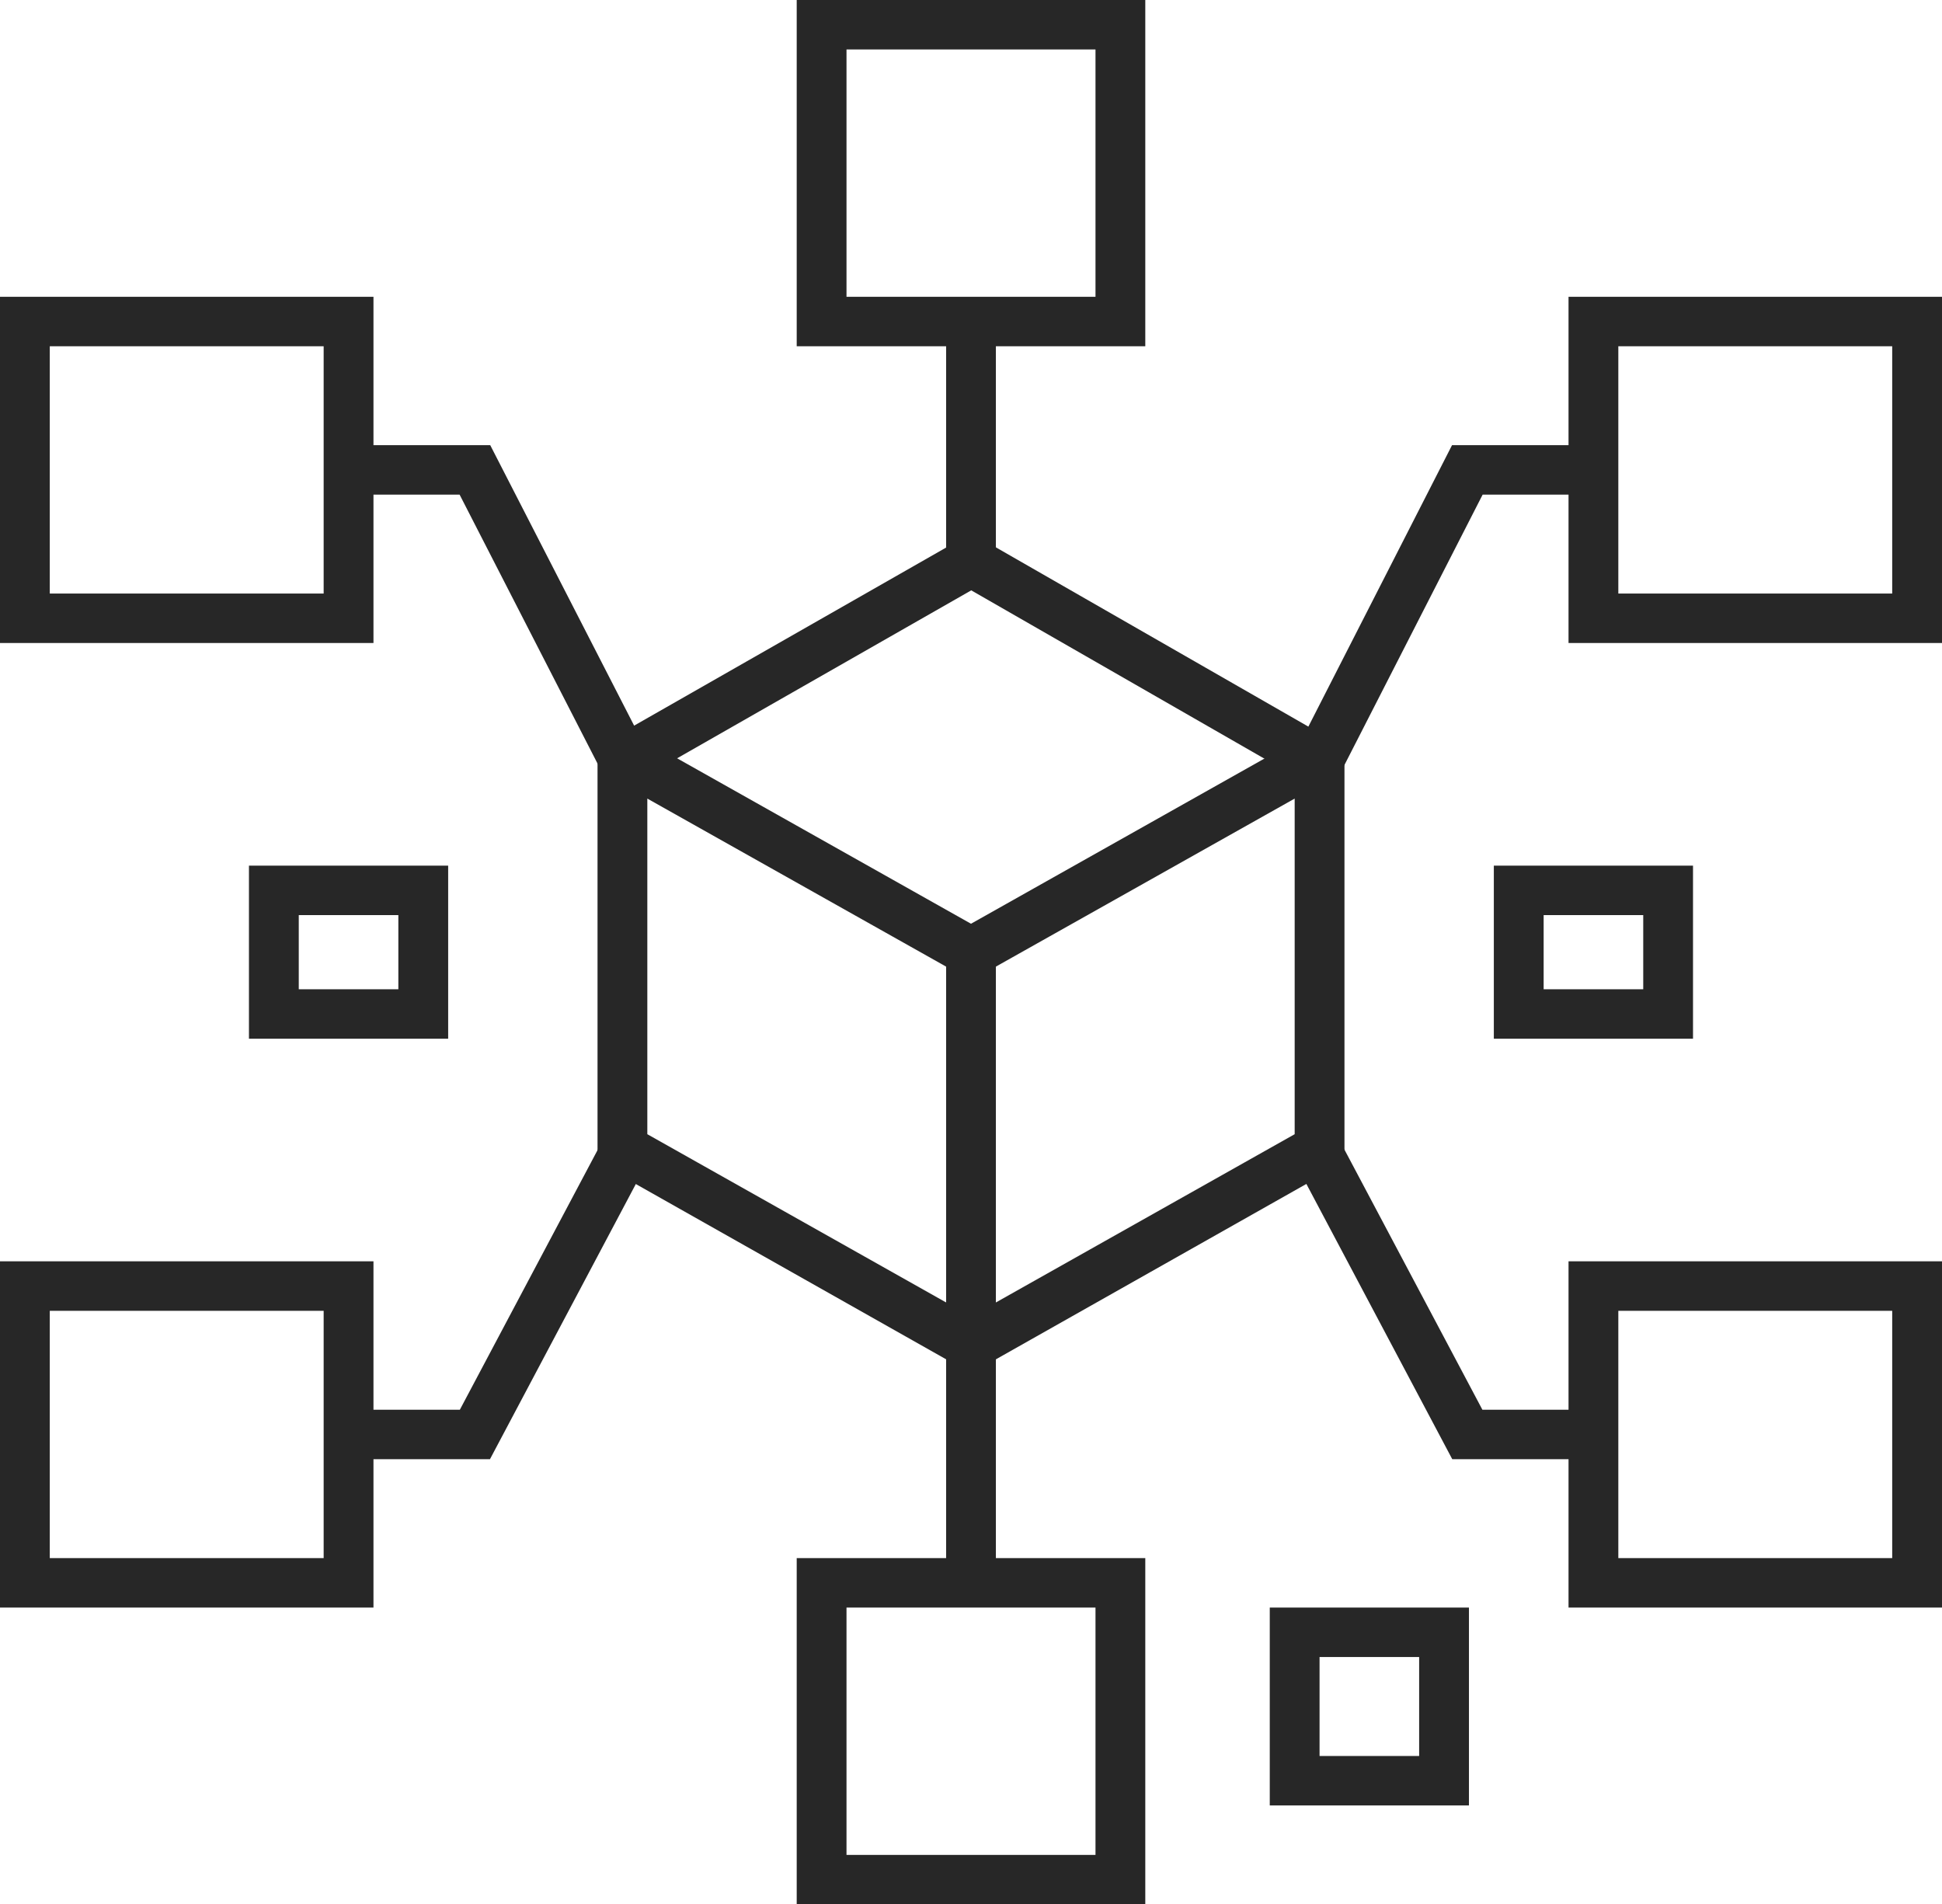 <svg width="103" height="101" fill="none" xmlns="http://www.w3.org/2000/svg"><path d="M51.5 72.838L31.692 61.65V37.842L51.5 48.992l19.808-11.15V61.65L51.5 72.84zM34.333 60.154L51.5 69.821l17.167-9.667v-17.8L51.5 52.008l-17.167-9.654v17.8z" fill="#272727"/><path d="M52.82 51.156h-2.64V70.83h2.64V51.156zm17.656-8.959L51.513 31.31 32.537 42.145l-8.16-15.911h-5.89V23.61h7.514l7.632 14.875 17.88-10.205 17.88 10.257 7.62-14.927h7.5v2.624h-5.877l-8.16 15.963zm-9.732-23.833H42.256V0h18.488v18.364zM44.897 15.74h13.206V2.623H44.897V15.74z" fill="#272727"/><path d="M19.808 34.104H0V15.74h19.808v18.364zM2.64 31.48h14.526V18.363H2.64V31.48zM103 34.104H83.192V15.74H103v18.364zM85.833 31.48h14.526V18.363H85.833V31.48zM60.744 101H42.256V82.636h18.488V101zm-15.847-2.623h13.206V85.26H44.897v13.117zM103 85.26H83.192V66.896H103V85.26zm-17.167-2.624h14.526V69.52H85.833v13.117zM19.808 85.26H0V66.896h19.808V85.26zM2.64 82.636h14.526V69.52H2.64v13.117zm50.18-65.584h-2.64v13.117h2.64V17.052z" fill="#272727"/><path d="M25.988 77.39h-7.5v-2.624h5.902l7.91-14.914 2.337 1.22-8.65 16.318zm58.525 0h-7.488l-8.649-16.318 2.337-1.22 7.91 14.914h5.89v2.624zM52.82 70.831h-2.64v13.117h2.64V70.831zM23.77 55.09H13.204v-9.18H23.77v9.18zm-7.924-2.623h5.282v-3.934h-5.282v3.934zm73.949 2.623H79.23v-9.18h10.564v9.18zm-7.923-2.623h5.282v-3.934h-5.282v3.934zM77.91 95.753H67.346V85.26H77.91v10.493zm-7.923-2.623h5.282v-5.247h-5.282v5.247z" fill="#272727"/></svg>